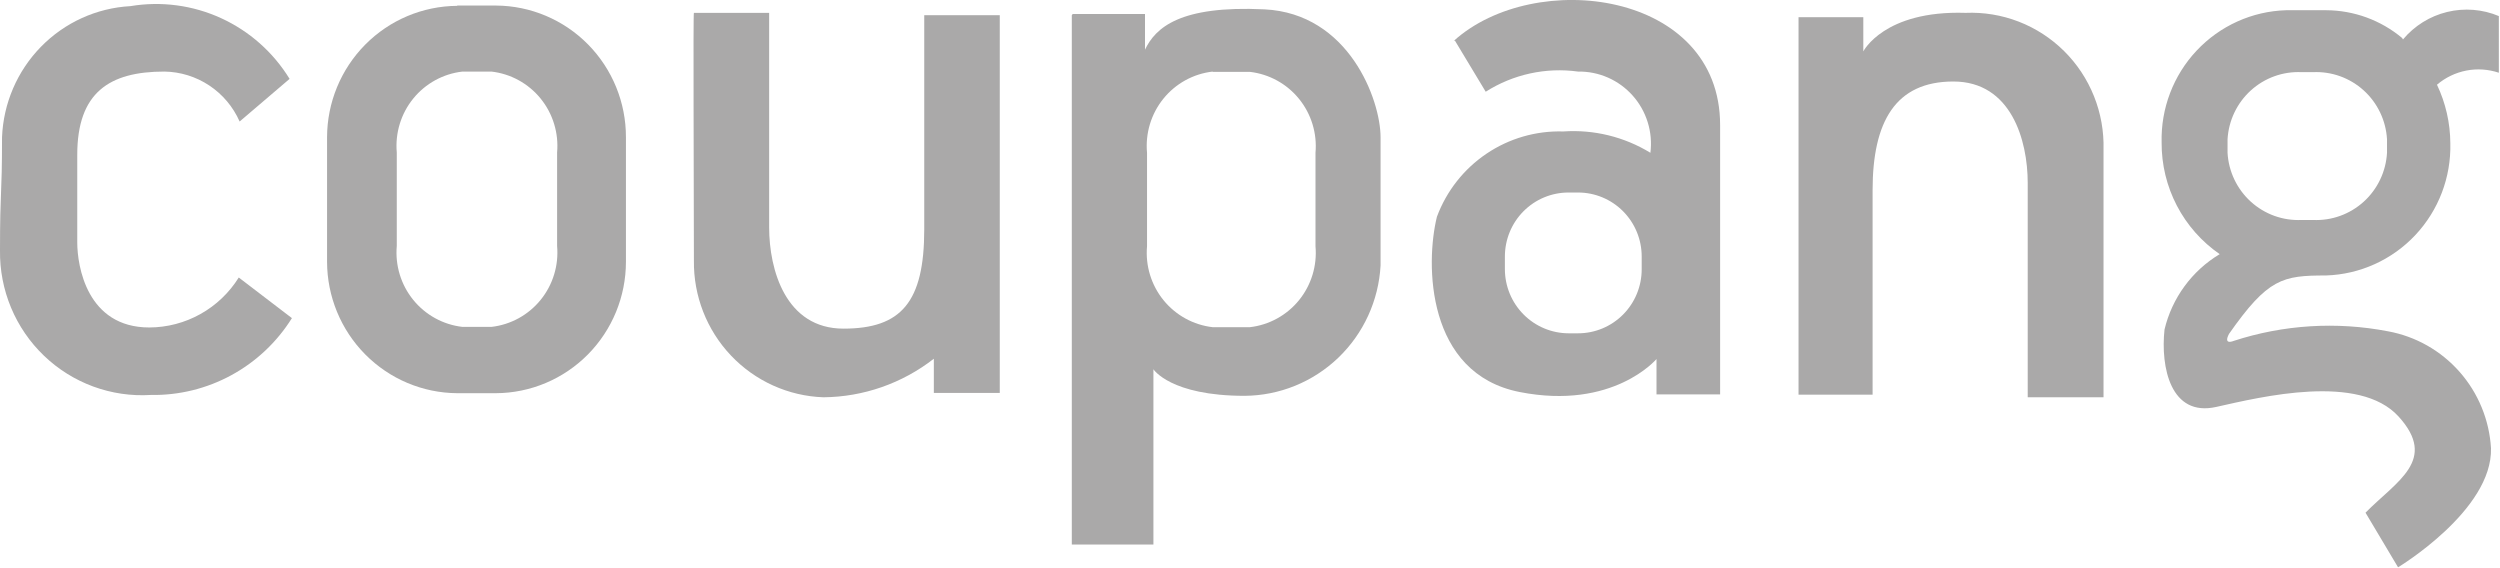 <svg width="176" height="40" viewBox="0 0 176 40" fill="none" xmlns="http://www.w3.org/2000/svg">
<g clip-path="url(#clip0_205_217)">
<path fill-rule="evenodd" clip-rule="evenodd" d="M20.387 5.553L16.87 8.555C16.413 7.522 15.672 6.641 14.733 6.018C13.795 5.395 12.698 5.055 11.574 5.038C7.689 5.038 5.439 6.519 5.439 10.9V17.069C5.439 18.715 6.114 23.054 10.511 23.054C11.77 23.05 13.008 22.725 14.109 22.11C15.211 21.495 16.139 20.61 16.809 19.537L20.551 22.396C19.498 24.082 18.029 25.466 16.288 26.413C14.547 27.361 12.592 27.84 10.613 27.805C9.239 27.89 7.862 27.688 6.568 27.213C5.275 26.738 4.093 26 3.097 25.044C2.101 24.089 1.311 22.936 0.778 21.66C0.246 20.383 -0.019 19.009 1.07477e-05 17.625C1.07477e-05 13.182 0.143 14.005 0.143 9.666C0.236 7.271 1.214 4.998 2.886 3.29C4.557 1.582 6.802 0.563 9.181 0.432C11.344 0.07 13.564 0.364 15.559 1.276C17.555 2.188 19.236 3.677 20.387 5.553Z" fill="#AAA9A9"/>
<path fill-rule="evenodd" clip-rule="evenodd" d="M48.851 0.905H54.148C54.148 0.905 54.148 12.998 54.148 16C54.148 19.003 55.313 23.136 59.382 23.136C63.452 23.136 65.067 21.265 65.067 16.144V1.069H70.384V27.661H65.742V25.255C63.516 26.989 60.787 27.943 57.971 27.969C55.502 27.883 53.164 26.828 51.459 25.028C49.754 23.229 48.818 20.83 48.851 18.345C48.851 12.771 48.79 0.905 48.851 0.905Z" fill="#AAA9A9"/>
<path fill-rule="evenodd" clip-rule="evenodd" d="M148.088 27.969H142.751C142.751 27.969 142.751 15.877 142.751 12.874C142.751 9.871 141.585 5.738 137.516 5.738C133.447 5.738 131.831 8.555 131.831 13.388V27.784H126.617V1.213H131.177V3.62C131.177 3.62 132.629 0.72 138.375 0.905C139.653 0.851 140.928 1.062 142.121 1.524C143.314 1.987 144.4 2.692 145.311 3.594C146.222 4.497 146.939 5.579 147.416 6.772C147.894 7.965 148.123 9.244 148.088 10.53C148.088 16.082 148.088 27.969 148.088 27.969Z" fill="#AAA9A9"/>
<path fill-rule="evenodd" clip-rule="evenodd" d="M32.186 0.391H34.926C37.359 0.407 39.687 1.392 41.4 3.13C43.113 4.869 44.072 7.219 44.066 9.666V18.427C44.066 20.874 43.103 23.222 41.386 24.956C39.669 26.691 37.339 27.671 34.906 27.681H32.186C29.754 27.665 27.427 26.683 25.712 24.95C23.996 23.217 23.03 20.872 23.025 18.427V9.666C23.03 7.22 23.996 4.876 25.712 3.142C27.427 1.409 29.754 0.428 32.186 0.411V0.391ZM32.554 5.039C31.197 5.194 29.954 5.877 29.091 6.941C28.227 8.006 27.812 9.367 27.933 10.735V17.316C27.812 18.684 28.227 20.046 29.091 21.11C29.954 22.175 31.197 22.857 32.554 23.013H34.599C35.956 22.857 37.199 22.175 38.062 21.11C38.925 20.046 39.341 18.684 39.22 17.316V10.735C39.341 9.367 38.925 8.006 38.062 6.941C37.199 5.877 35.956 5.194 34.599 5.039H32.554Z" fill="#AAA9A9"/>
<path fill-rule="evenodd" clip-rule="evenodd" d="M75.455 1.07V38.334H81.201V25.995C81.201 25.995 82.387 27.866 87.622 27.866C90.078 27.849 92.435 26.891 94.213 25.187C95.991 23.483 97.056 21.161 97.192 18.694V9.666C97.192 7.034 94.963 0.946 89.012 0.658C83.062 0.37 81.344 1.954 80.608 3.496V0.987H75.516L75.455 1.07ZM85.372 5.059H87.99C89.347 5.215 90.59 5.898 91.453 6.962C92.316 8.026 92.732 9.388 92.611 10.756V17.337C92.732 18.705 92.316 20.067 91.453 21.131C90.59 22.195 89.347 22.878 87.99 23.034H85.372C84.015 22.878 82.773 22.195 81.909 21.131C81.046 20.067 80.63 18.705 80.751 17.337V10.756C80.625 9.384 81.038 8.018 81.902 6.949C82.766 5.88 84.011 5.194 85.372 5.039V5.059Z" fill="#AAA9A9"/>
<path fill-rule="evenodd" clip-rule="evenodd" d="M102.426 2.859L104.594 6.458C106.528 5.229 108.83 4.727 111.097 5.039C111.82 5.027 112.538 5.172 113.201 5.463C113.864 5.755 114.457 6.186 114.94 6.729C115.423 7.271 115.784 7.911 115.999 8.606C116.215 9.301 116.279 10.034 116.188 10.756C114.347 9.63 112.204 9.106 110.054 9.255C108.133 9.196 106.243 9.744 104.648 10.821C103.052 11.898 101.832 13.45 101.159 15.26C100.341 18.571 100.402 26.303 106.986 27.599C113.571 28.895 116.618 25.275 116.618 25.275V27.764H121.096V8.802C121.096 -0.658 108.029 -2.262 102.345 2.879L102.426 2.859ZM110.422 13.553H111.097C112.284 13.553 113.423 14.027 114.263 14.872C115.103 15.717 115.575 16.862 115.575 18.057V18.962C115.575 20.156 115.103 21.302 114.263 22.146C113.423 22.991 112.284 23.465 111.097 23.465H110.422C109.236 23.46 108.1 22.984 107.261 22.14C106.422 21.297 105.949 20.154 105.944 18.962V18.057C105.944 16.862 106.415 15.717 107.255 14.872C108.095 14.027 109.234 13.553 110.422 13.553Z" fill="#AAA9A9"/>
<path fill-rule="evenodd" clip-rule="evenodd" d="M169.17 2.777C169.975 1.816 171.063 1.138 172.276 0.843C173.49 0.547 174.766 0.648 175.918 1.131V5.121C175.181 4.873 174.393 4.82 173.631 4.968C172.868 5.116 172.155 5.459 171.563 5.964C172.174 7.249 172.495 8.653 172.503 10.077C172.564 12.478 171.678 14.805 170.038 16.551C168.398 18.296 166.138 19.318 163.751 19.393C160.684 19.393 159.662 19.599 156.922 23.507C156.492 24.329 157.249 24 157.249 24C160.754 22.858 164.488 22.625 168.107 23.322C170.058 23.677 171.834 24.681 173.15 26.173C174.466 27.664 175.247 29.557 175.366 31.548C175.489 35.928 168.823 39.938 168.823 39.938L166.532 36.093C168.72 33.872 171.644 32.391 168.863 29.327C166.083 26.262 159.232 27.928 156.022 28.648C152.811 29.368 152.096 25.851 152.382 23.198C152.644 22.098 153.123 21.061 153.791 20.15C154.458 19.238 155.3 18.471 156.267 17.892C154.999 17.018 153.963 15.845 153.25 14.476C152.537 13.106 152.169 11.582 152.178 10.036C152.117 7.636 153.003 5.308 154.643 3.563C156.283 1.817 158.543 0.795 160.929 0.72H163.772C165.722 0.73 167.608 1.421 169.109 2.674L169.17 2.777ZM162.034 5.08C160.72 5.018 159.436 5.48 158.459 6.366C157.483 7.252 156.893 8.49 156.819 9.81V10.756C156.893 12.076 157.483 13.314 158.459 14.2C159.436 15.085 160.72 15.548 162.034 15.486H162.831C164.145 15.548 165.429 15.085 166.406 14.2C167.382 13.314 167.972 12.076 168.046 10.756V9.81C167.972 8.49 167.382 7.252 166.406 6.366C165.429 5.48 164.145 5.018 162.831 5.08H162.034Z" fill="#AAA9A9"/>
</g>
<defs>
<clipPath id="clip0_205_217">
<rect width="176" height="40" fill="white"/>
</clipPath>
</defs>
</svg>
